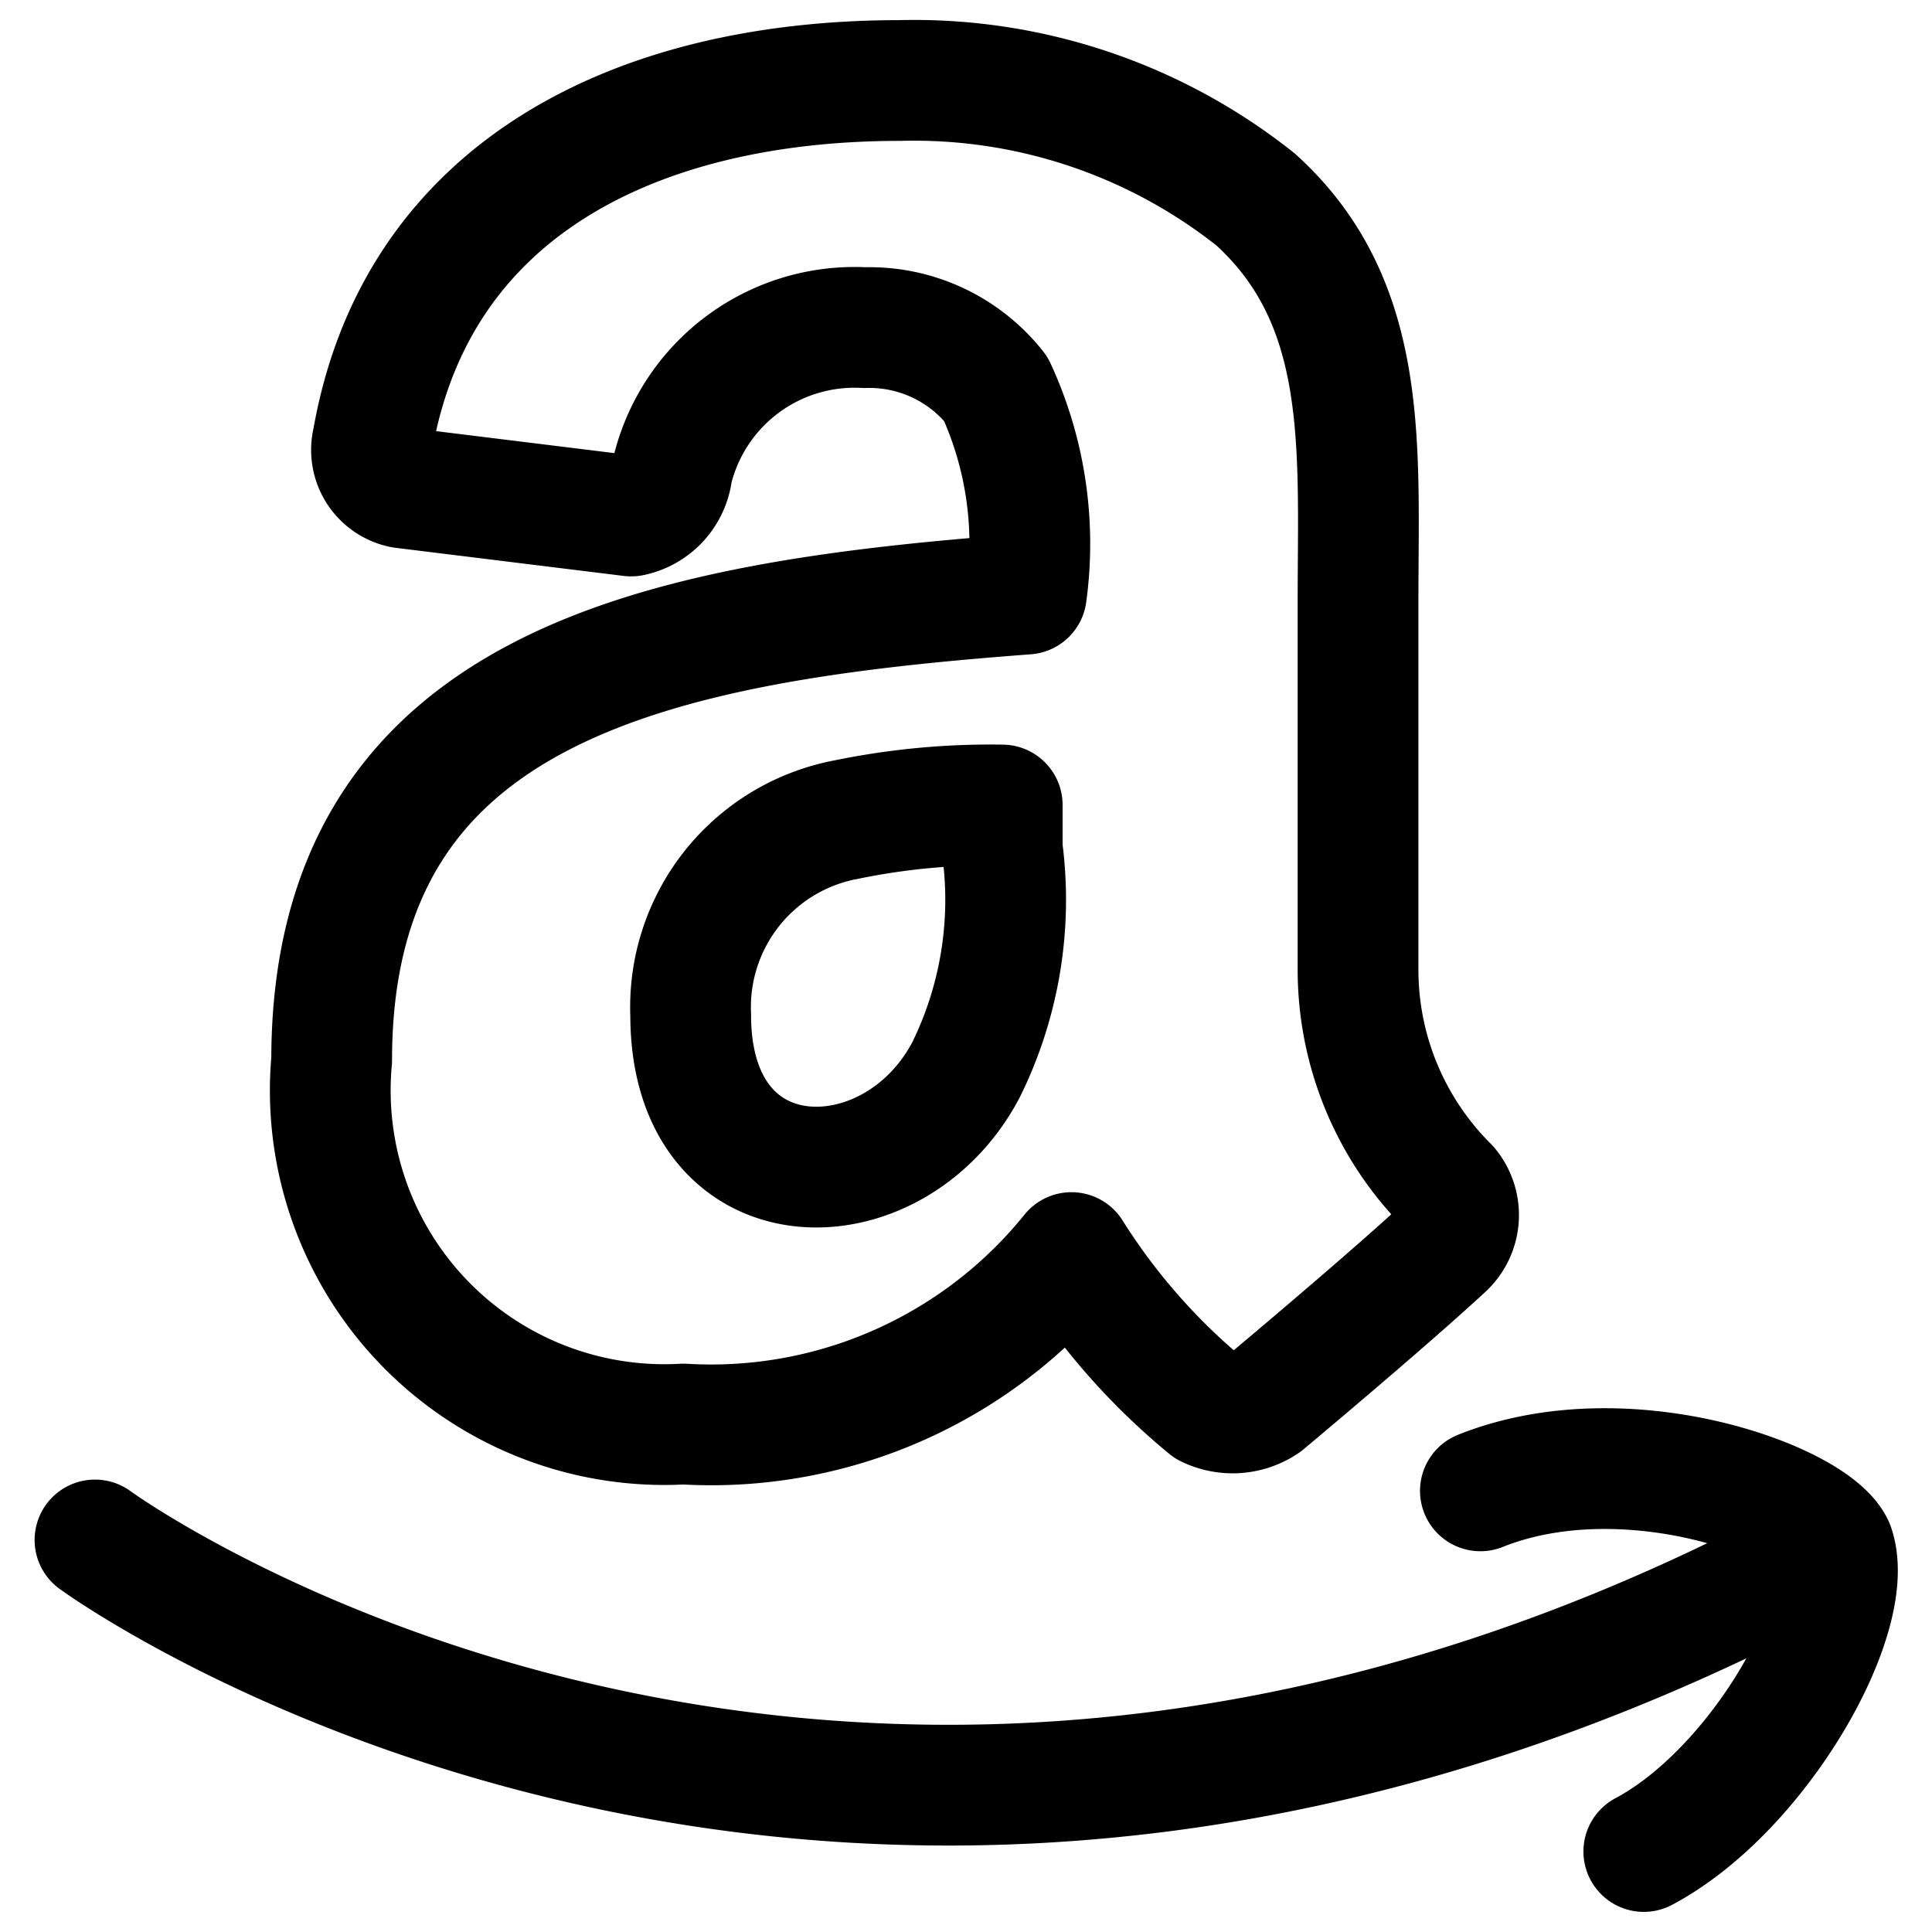<svg id="Regular" xmlns="http://www.w3.org/2000/svg" viewBox="0 0 24 24"><path d="M22.77 19.21c-12.3 6.72-21.59-.08-21.59-.08M20.42 23c1.43-.76 2.66-2.94 2.36-3.79-.26-.56-2.59-1.41-4.39-.69M12.75 7.38c-4.54.34-8.63 1.1-8.63 5.79a4.15 4.15 0 004.37 4.52 5.75 5.75 0 004.82-2.13A8 8 0 0015 17.48a.71.71 0 00.71-.05c.61-.51 1.68-1.42 2.23-1.93a.55.55 0 00.05-.76 3.8 3.8 0 01-1.12-2.69V7.48c0-1.93.15-3.71-1.27-5A6.82 6.82 0 0011.18 1c-3.25 0-6 1.33-6.55 4.47a.48.48 0 00.37.59l2.84.35a.64.64 0 00.51-.56 2.33 2.33 0 012.39-1.78 2 2 0 011.63.76 4.59 4.59 0 01.38 2.55zM12 13.29C11.1 15 8.58 15 8.58 12.61a2.37 2.37 0 011.94-2.43 8.87 8.87 0 011.93-.18v.54a4.78 4.78 0 01-.45 2.75z" fill="none" stroke="currentColor" stroke-linecap="round" stroke-linejoin="round" stroke-width="1.5" fill-rule="evenodd"/></svg>